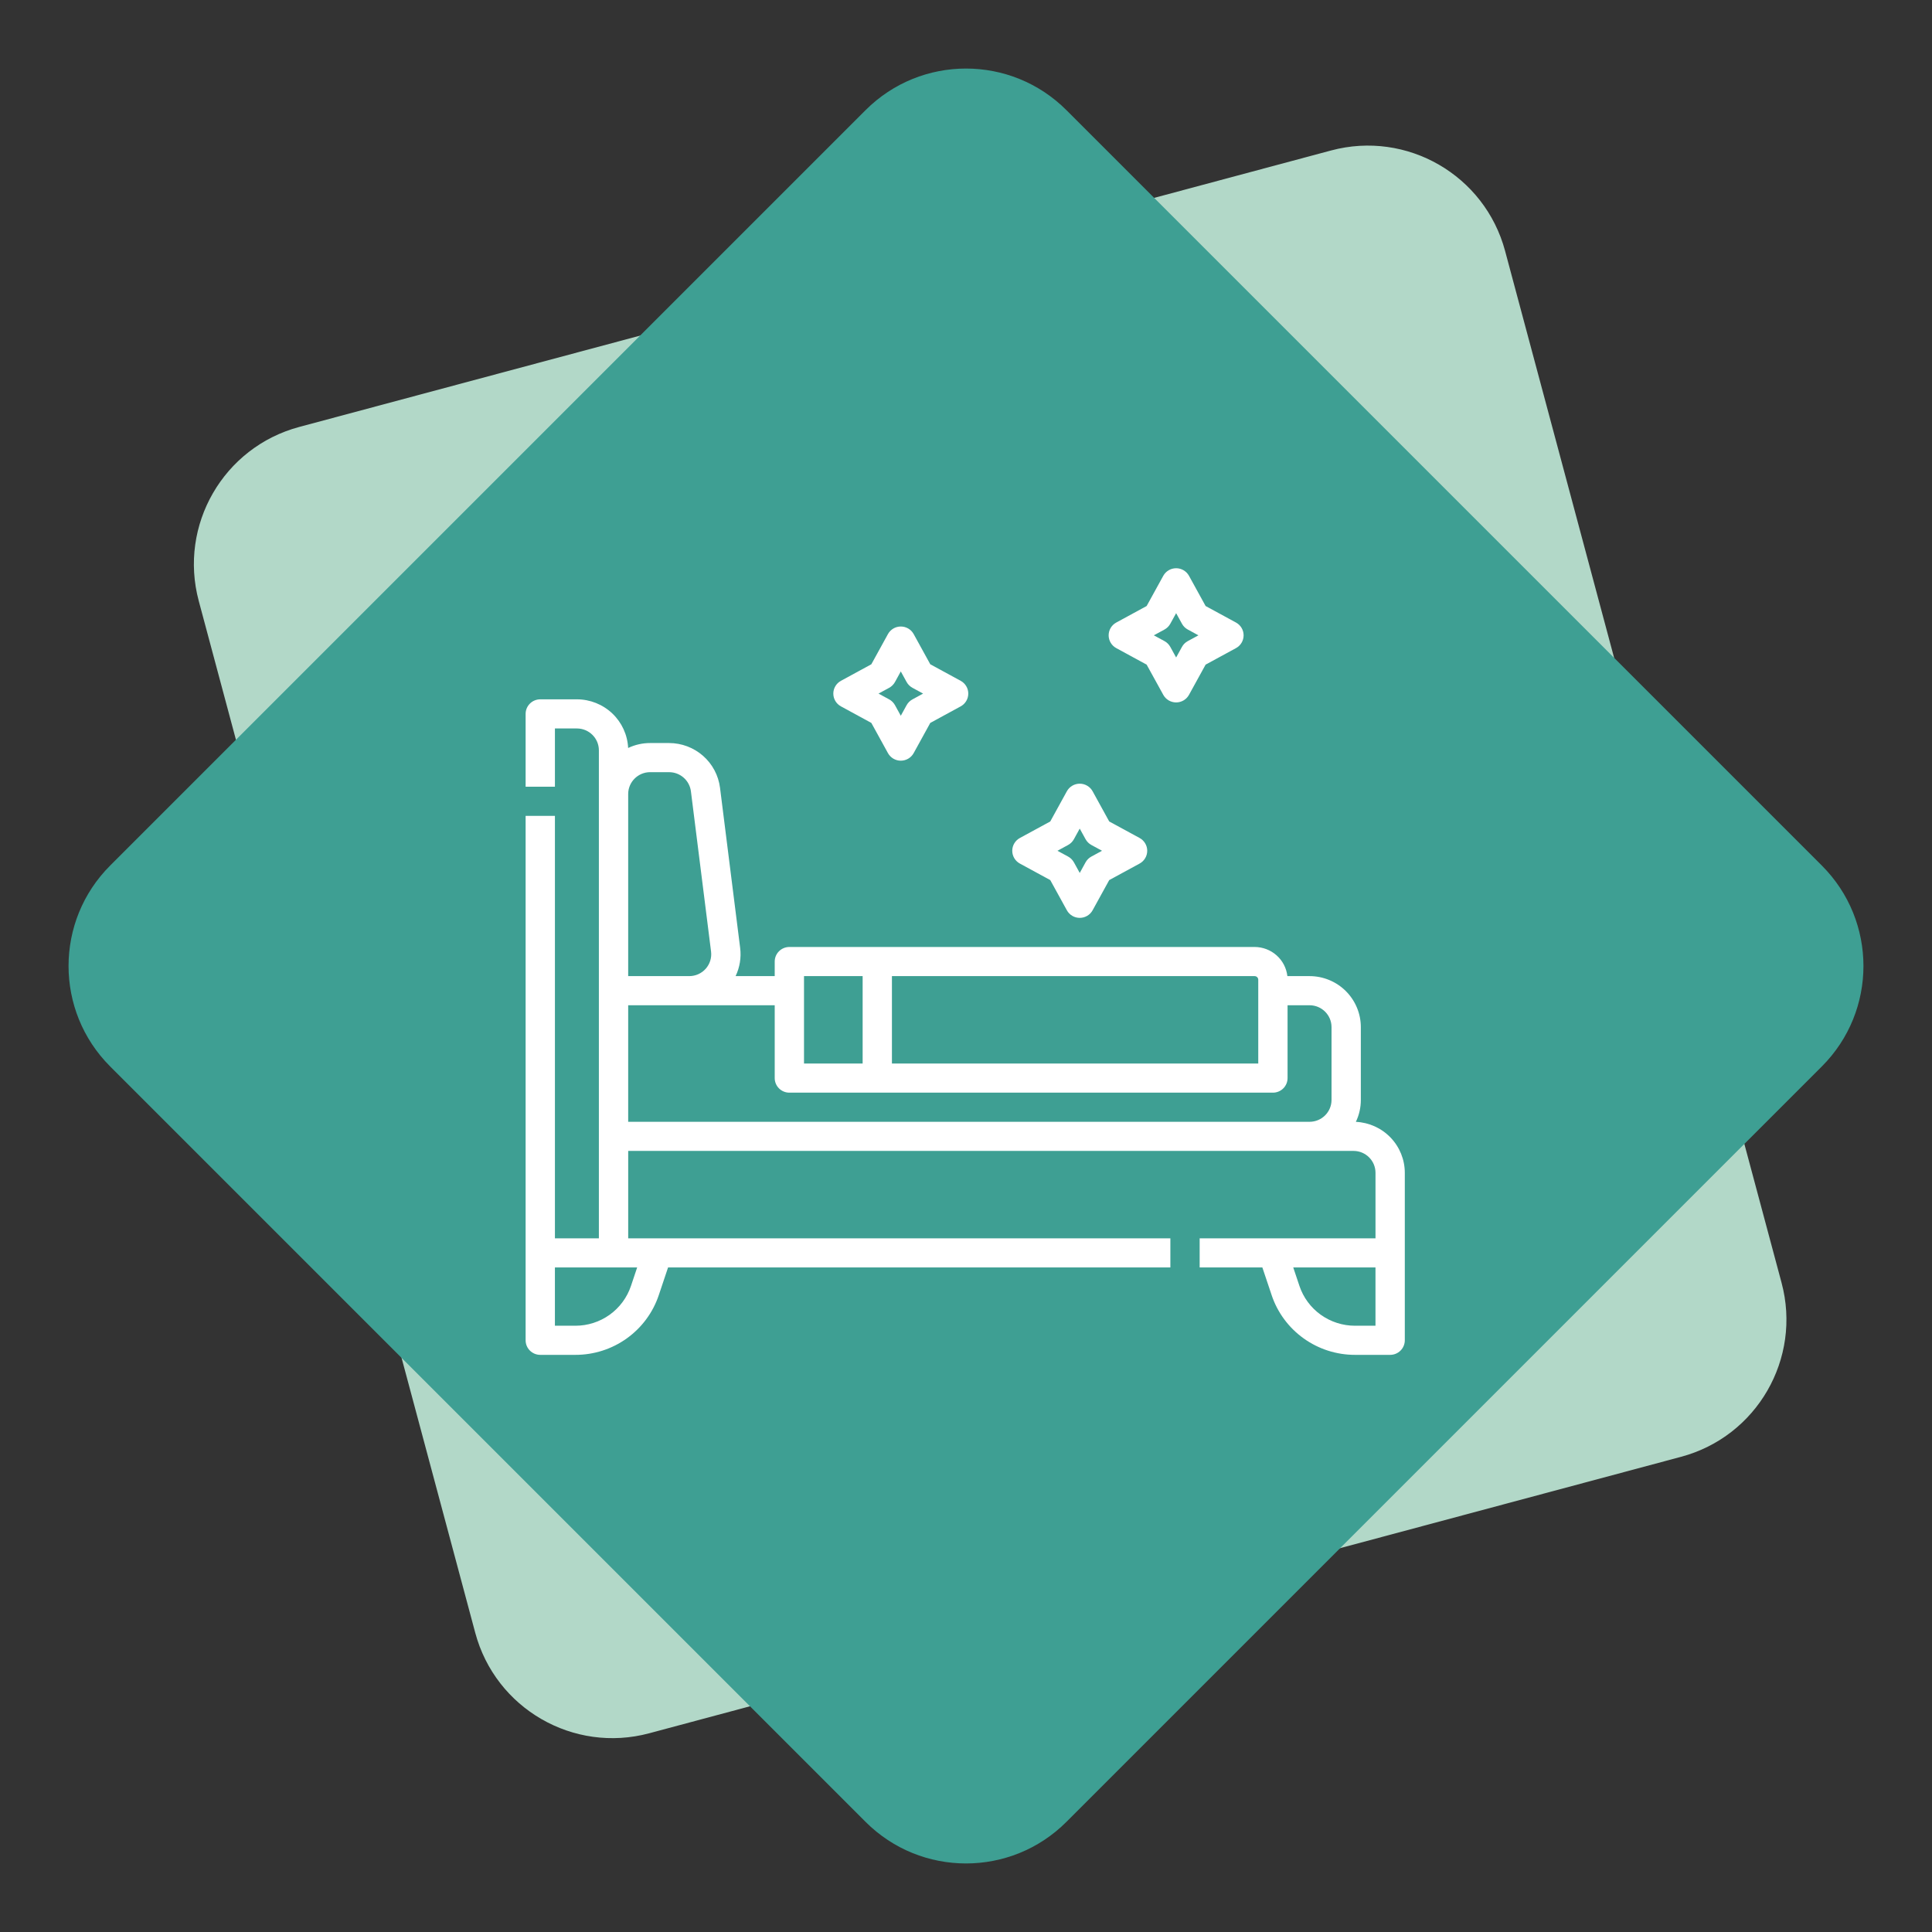 <svg width="136" height="136" viewBox="0 0 136 136" fill="none" xmlns="http://www.w3.org/2000/svg">
<rect x="0" y="0" width="136" height="136" fill="#333333" stroke="none"/>
<path fill-rule="evenodd" clip-rule="evenodd" d="M93.7 10.592C99.035 9.163 104.518 12.329 105.948 17.663L125.411 90.301C126.84 95.635 123.674 101.119 118.34 102.548L45.702 122.011C40.367 123.441 34.884 120.275 33.455 114.94L13.991 42.303C12.562 36.968 15.728 31.485 21.062 30.055L93.7 10.592Z" fill="#B2D8C8"/>
<path fill-rule="evenodd" clip-rule="evenodd" d="M60.929 7.755C64.834 3.849 71.166 3.849 75.071 7.755L128.245 60.929C132.151 64.834 132.151 71.166 128.245 75.071L75.071 128.246C71.166 132.151 64.834 132.151 60.929 128.246L7.755 75.071C3.849 71.166 3.849 64.834 7.755 60.929L60.929 7.755Z" fill="#3E9F93"/>
<path d="M95.444 78.97C95.675 78.489 95.795 77.962 95.794 77.428V72.301C95.793 71.349 95.412 70.438 94.736 69.764C94.059 69.091 93.141 68.713 92.184 68.712H90.623C90.558 68.148 90.288 67.627 89.862 67.249C89.437 66.871 88.886 66.662 88.316 66.661H55.567C54.997 66.661 54.535 67.12 54.535 67.687V68.712H51.781C52.076 68.095 52.187 67.407 52.102 66.729L50.684 55.449C50.573 54.581 50.149 53.783 49.489 53.205C48.83 52.626 47.981 52.306 47.102 52.305H45.768C45.231 52.304 44.701 52.423 44.217 52.653C44.173 51.731 43.774 50.861 43.103 50.223C42.431 49.586 41.538 49.229 40.61 49.228H38.032C37.462 49.228 37 49.688 37 50.254V55.381H39.063V51.279H40.61C41.464 51.28 42.157 51.968 42.157 52.818V87.17H39.063V57.431H37V94.348C37 94.62 37.109 94.881 37.302 95.073C37.495 95.265 37.758 95.373 38.032 95.373H40.503C41.803 95.375 43.069 94.969 44.123 94.213C45.177 93.458 45.965 92.392 46.375 91.166L47.027 89.221H82.386V87.17H44.221V81.017H95.279C96.133 81.018 96.825 81.706 96.826 82.555V87.17H84.448V89.221H88.862L89.515 91.166H89.514C89.924 92.392 90.712 93.458 91.766 94.213C92.82 94.969 94.087 95.375 95.386 95.373H97.858C98.131 95.373 98.394 95.265 98.587 95.073C98.78 94.881 98.889 94.62 98.889 94.348V82.556C98.888 81.633 98.529 80.745 97.888 80.078C97.247 79.41 96.372 79.014 95.444 78.97L95.444 78.97ZM44.852 89.221L44.417 90.518C44.143 91.335 43.618 92.046 42.916 92.55C42.213 93.053 41.369 93.324 40.503 93.323H39.062V89.221L44.852 89.221ZM88.573 68.969V74.865H62.786V68.712H88.315C88.384 68.712 88.449 68.739 88.498 68.787C88.546 68.835 88.573 68.9 88.573 68.969L88.573 68.969ZM56.597 68.712H60.724V74.865H56.597V68.712ZM45.767 54.356H47.101C47.88 54.357 48.538 54.934 48.636 55.703L50.054 66.983C50.109 67.421 49.972 67.861 49.679 68.192C49.385 68.523 48.963 68.712 48.519 68.712H44.22V55.894C44.221 55.044 44.913 54.356 45.767 54.355L45.767 54.356ZM44.22 78.967V70.763H54.535V75.891C54.535 76.162 54.643 76.423 54.837 76.616C55.03 76.808 55.292 76.916 55.566 76.916H89.605C89.879 76.916 90.141 76.808 90.334 76.616C90.528 76.423 90.636 76.162 90.636 75.891V70.763H92.184C93.038 70.764 93.73 71.452 93.731 72.301V77.429C93.73 78.278 93.038 78.966 92.184 78.967H44.22ZM96.825 93.323H95.385C94.519 93.324 93.675 93.053 92.972 92.55C92.269 92.046 91.744 91.336 91.471 90.519L91.036 89.221H96.825L96.825 93.323Z" fill="white"/>
<path d="M71.792 60.789L73.931 61.952L75.101 64.078C75.282 64.407 75.63 64.612 76.006 64.612C76.383 64.612 76.731 64.407 76.912 64.078L78.082 61.952L80.221 60.789C80.551 60.609 80.757 60.264 80.757 59.889C80.757 59.514 80.551 59.169 80.221 58.989L78.082 57.826L76.912 55.699C76.731 55.371 76.383 55.166 76.006 55.166C75.63 55.166 75.282 55.371 75.101 55.699L73.931 57.826L71.792 58.989C71.462 59.169 71.256 59.514 71.256 59.889C71.256 60.264 71.462 60.609 71.792 60.789ZM75.187 59.481C75.36 59.387 75.502 59.245 75.596 59.073L76.006 58.328L76.416 59.073H76.416C76.511 59.245 76.653 59.387 76.826 59.481L77.576 59.889L76.826 60.296C76.653 60.39 76.511 60.531 76.416 60.704L76.007 61.449L75.597 60.704H75.596C75.502 60.532 75.36 60.39 75.187 60.296L74.437 59.889L75.187 59.481Z" fill="white"/>
<path d="M59.197 49.724L61.336 50.888L62.506 53.014C62.687 53.343 63.034 53.547 63.411 53.547C63.788 53.547 64.135 53.343 64.316 53.014L65.486 50.888L67.625 49.724C67.956 49.544 68.161 49.199 68.161 48.824C68.161 48.45 67.956 48.105 67.625 47.925L65.486 46.761L64.316 44.635C64.135 44.306 63.788 44.102 63.411 44.102C63.034 44.102 62.687 44.306 62.506 44.635L61.336 46.761L59.197 47.925C58.866 48.105 58.66 48.45 58.66 48.824C58.66 49.199 58.866 49.544 59.197 49.724ZM62.591 48.417C62.764 48.322 62.906 48.181 63.001 48.009L63.41 47.264L63.82 48.009C63.915 48.181 64.058 48.322 64.231 48.417L64.98 48.824L64.231 49.232C64.058 49.325 63.915 49.467 63.82 49.639L63.41 50.384L63.001 49.639C62.906 49.467 62.764 49.325 62.591 49.232L61.842 48.824L62.591 48.417Z" fill="white"/>
<path d="M78.578 45.623L80.716 46.786L81.887 48.912C82.068 49.241 82.415 49.446 82.792 49.446C83.169 49.446 83.516 49.241 83.697 48.912L84.867 46.786L87.006 45.623C87.337 45.443 87.542 45.098 87.542 44.723C87.542 44.348 87.337 44.003 87.006 43.823L84.867 42.66L83.697 40.533C83.516 40.205 83.169 40 82.792 40C82.415 40 82.068 40.205 81.887 40.533L80.716 42.66L78.578 43.823C78.247 44.003 78.041 44.348 78.041 44.723C78.041 45.098 78.247 45.443 78.578 45.623ZM81.972 44.315C82.145 44.221 82.287 44.08 82.382 43.907L82.792 43.163L83.202 43.907C83.296 44.08 83.438 44.221 83.612 44.315L84.361 44.723L83.612 45.13C83.438 45.224 83.296 45.365 83.202 45.538L82.792 46.283L82.382 45.538C82.287 45.365 82.145 45.224 81.972 45.13L81.222 44.723L81.972 44.315Z" fill="white"/>
</svg>
